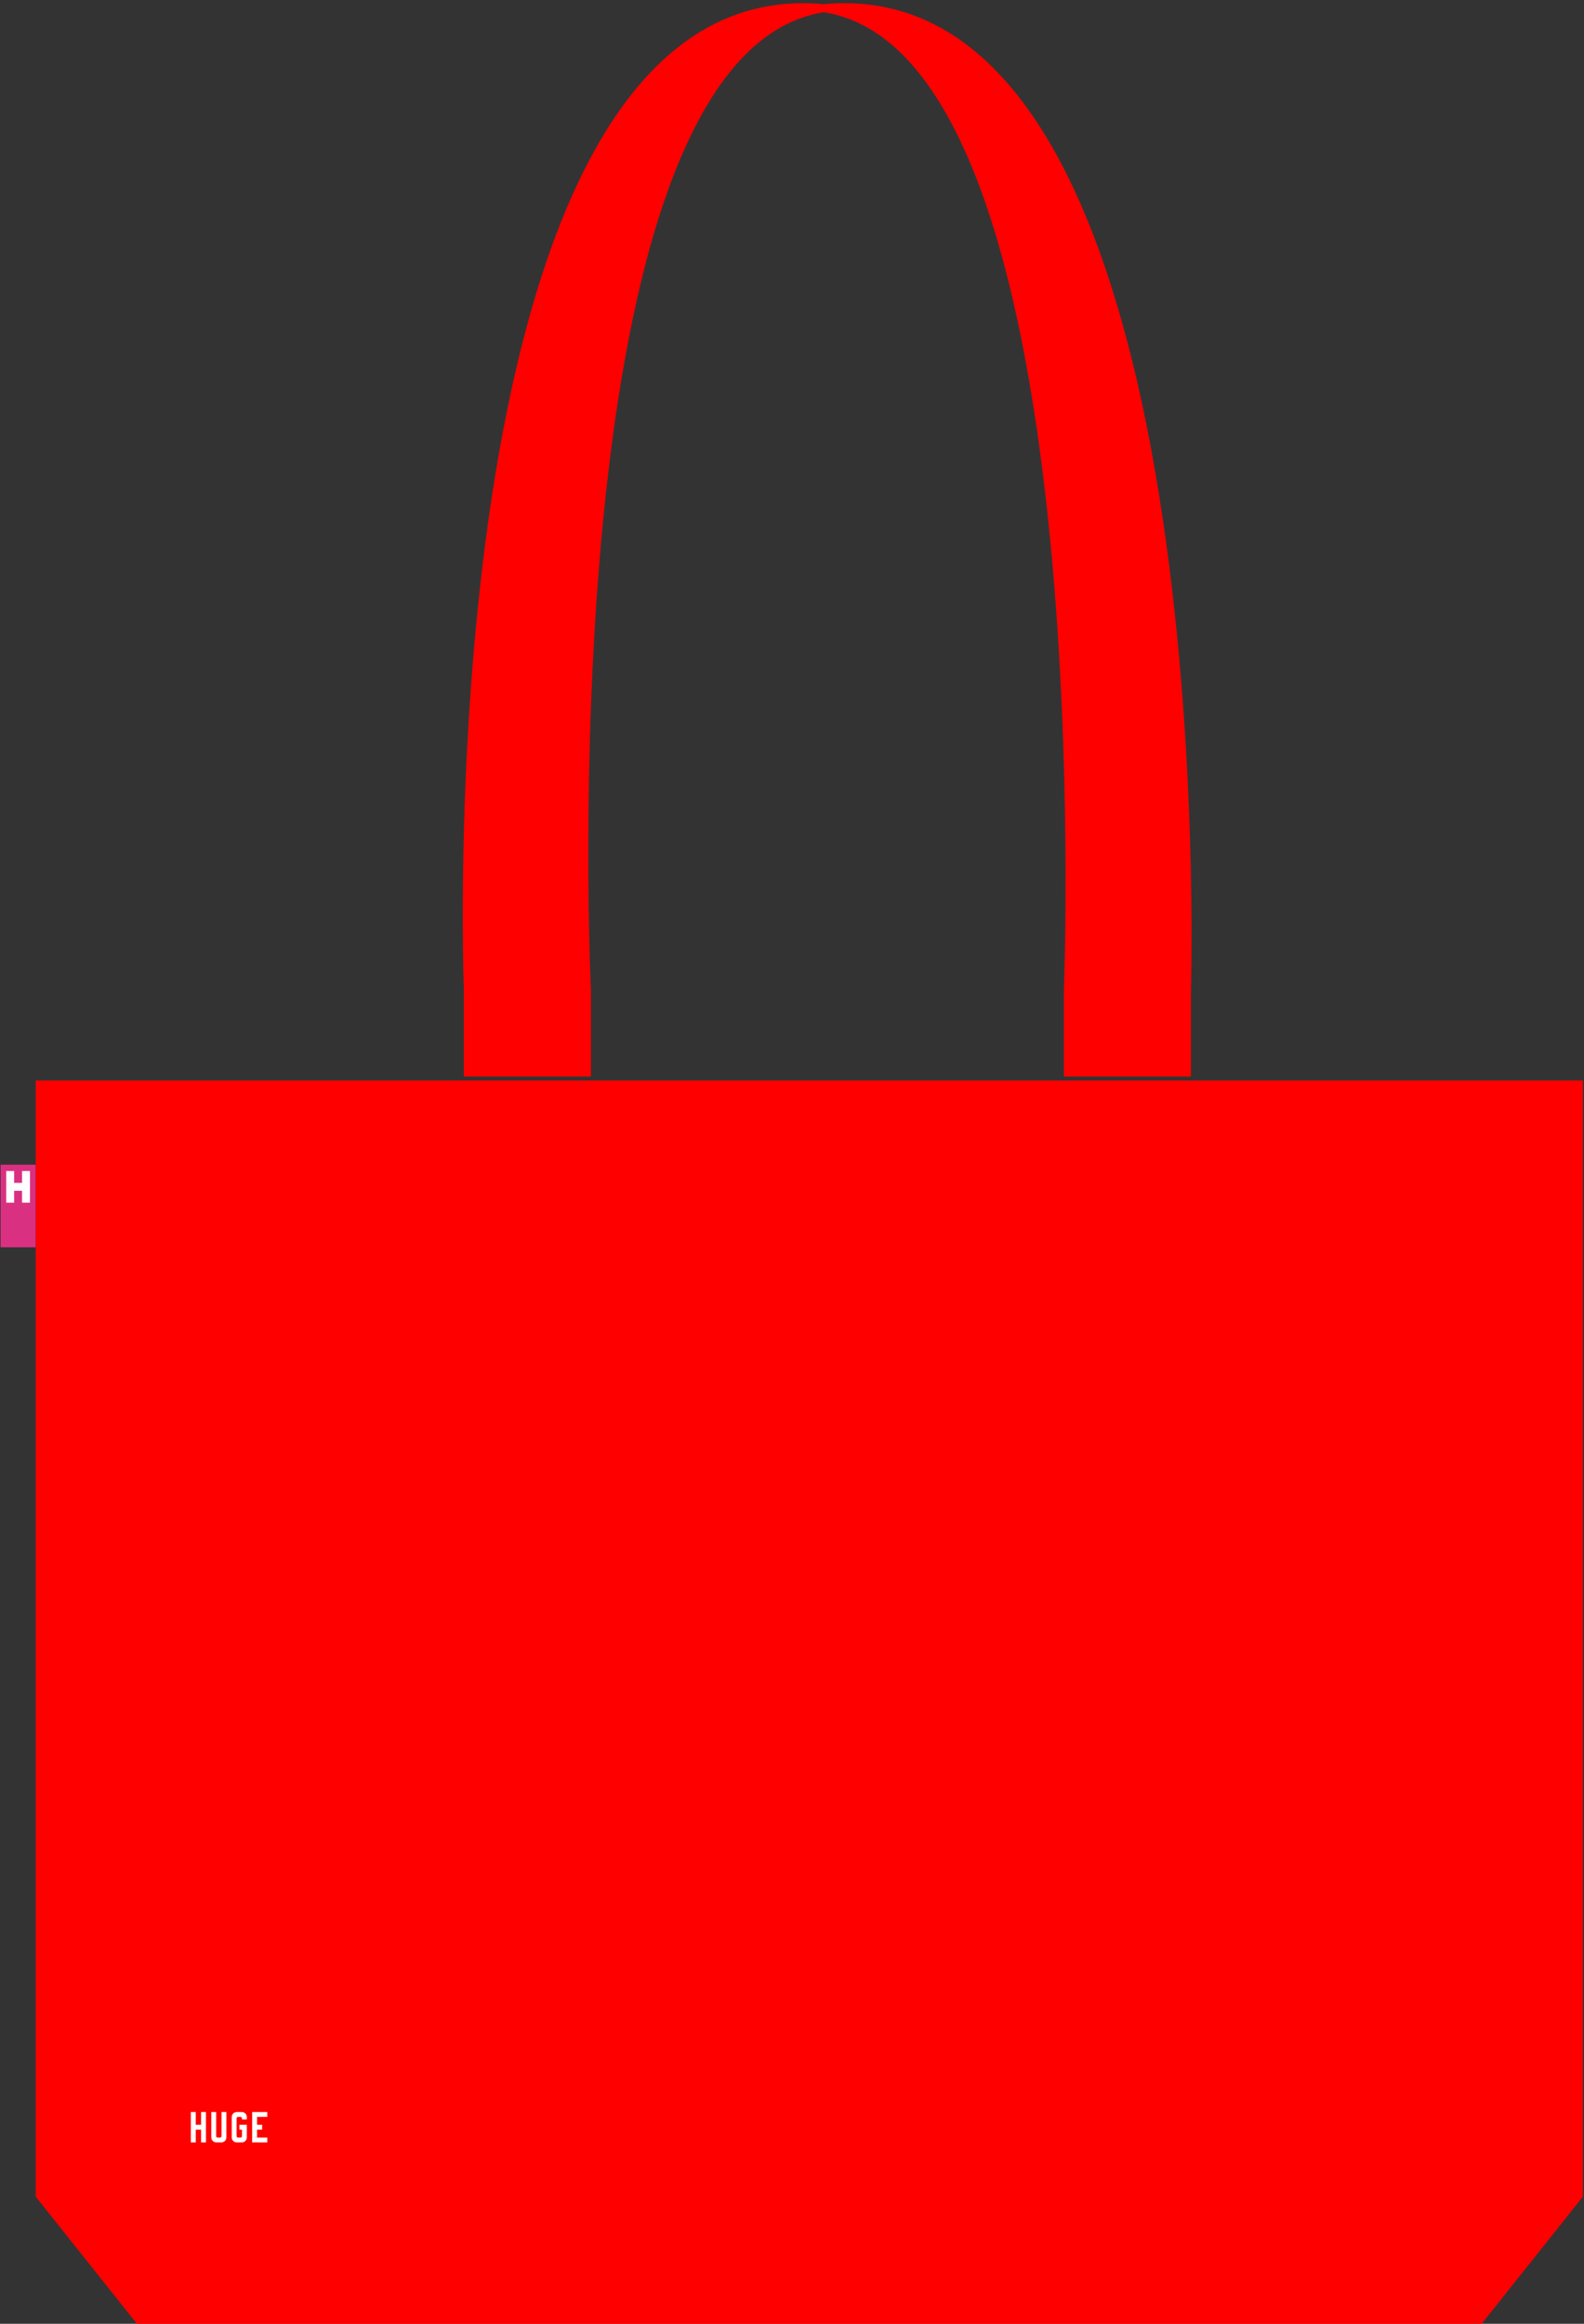 <?xml version="1.0" encoding="utf-8"?>
<!-- Generator: Adobe Illustrator 16.0.4, SVG Export Plug-In . SVG Version: 6.00 Build 0)  -->
<!DOCTYPE svg PUBLIC "-//W3C//DTD SVG 1.1//EN" "http://www.w3.org/Graphics/SVG/1.1/DTD/svg11.dtd">
<svg version="1.1" id="Layer_1" xmlns:sketch="http://www.bohemiancoding.com/sketch/ns"
	 xmlns="http://www.w3.org/2000/svg" xmlns:xlink="http://www.w3.org/1999/xlink" x="0px" y="0px" width="615px" height="902px"
	 viewBox="0 0 615 902" enable-background="new 0 0 615 902" xml:space="preserve">
<rect x="0" y="0" width="615" height="902" fill="#333333" stroke="none"/>
<title>Big Bag</title>
<desc>Created with Sketch.</desc>
<g id="Designer-Flow" sketch:type="MSPage">
	<g id="_x2D_-BIG-BAG" transform="translate(-413, -20)" sketch:type="MSArtboardGroup">
		<g id="Big-Bag" transform="translate(413, 20)" sketch:type="MSLayerGroup">
			<path id="Fill-1" sketch:type="MSShapeGroup" fill="#FF0000" d="M13.865,419.406v433.257l40.046,50.278h520.605l40.047-50.275
				v-433.26H13.865"/>
			<path id="Fill-2" sketch:type="MSShapeGroup" fill="#FFFFFF" d="M79.963,831.602v-11.803h-1.894v4.953h-2.073v-4.953h-1.895
				v11.803h1.895v-4.954h2.073v4.954H79.963"/>
			<path id="Fill-3" sketch:type="MSShapeGroup" fill="#FFFFFF" d="M87.897,819.799H86v9.368c0,0.296-0.242,0.539-0.539,0.539h-0.99
				c-0.298,0-0.541-0.243-0.541-0.539v-9.368h-1.896v9.863c0,1.069,0.87,1.939,1.938,1.939h1.983c1.07,0,1.941-0.87,1.941-1.939
				V819.799"/>
			<path id="Fill-4" sketch:type="MSShapeGroup" fill="#FFFFFF" d="M103.765,821.693v-1.895h-5.862v11.803h5.862v-1.896h-3.967
				v-3.059h1.984v-1.896h-1.984v-3.059H103.765"/>
			<path id="Fill-5" sketch:type="MSShapeGroup" fill="#FFFFFF" d="M95.832,824.752h-2.887v1.896h0.989v2.521
				c0,0.296-0.242,0.537-0.538,0.537h-0.99c-0.298,0-0.541-0.243-0.541-0.539v-6.938c0-0.301,0.238-0.536,0.541-0.536h0.99
				c0.296,0,0.538,0.24,0.538,0.536v0.454h1.898v-0.946c0-1.07-0.871-1.938-1.942-1.938h-1.98c-1.07,0-1.942,0.868-1.942,1.938
				v7.925c0,1.069,0.872,1.939,1.942,1.939h1.98c1.071,0,1.942-0.87,1.942-1.939V824.752"/>
			<path id="Fill-6" sketch:type="MSShapeGroup" fill="#DA3082" d="M0.233,452.084h13.577v32.059H0.233V452.084z"/>
			<path id="Fill-7" sketch:type="MSShapeGroup" fill="#FFFFFF" d="M8.555,454.539v4.604H5.483v-4.604H2.41v12.285h3.073v-4.612
				h3.072v4.612h3.074v-12.285H8.555"/>
			<path id="Fill-8" sketch:type="MSShapeGroup" fill="#FF0000" d="M327.824,1.227c-2.714,0-5.371,0.134-7.976,0.392
				c-2.606-0.257-5.265-0.392-7.979-0.392c-146.787,0-131.756,383.315-131.756,383.315v33.348h49.326v-33.348
				c0,0-17.252-362.783,90.409-379.8c107.785,17.017,93.213,379.8,93.213,379.8v33.348h49.326v-33.348
				C462.389,384.542,474.613,1.227,327.824,1.227"/>
		</g>
	</g>
</g>
</svg>
